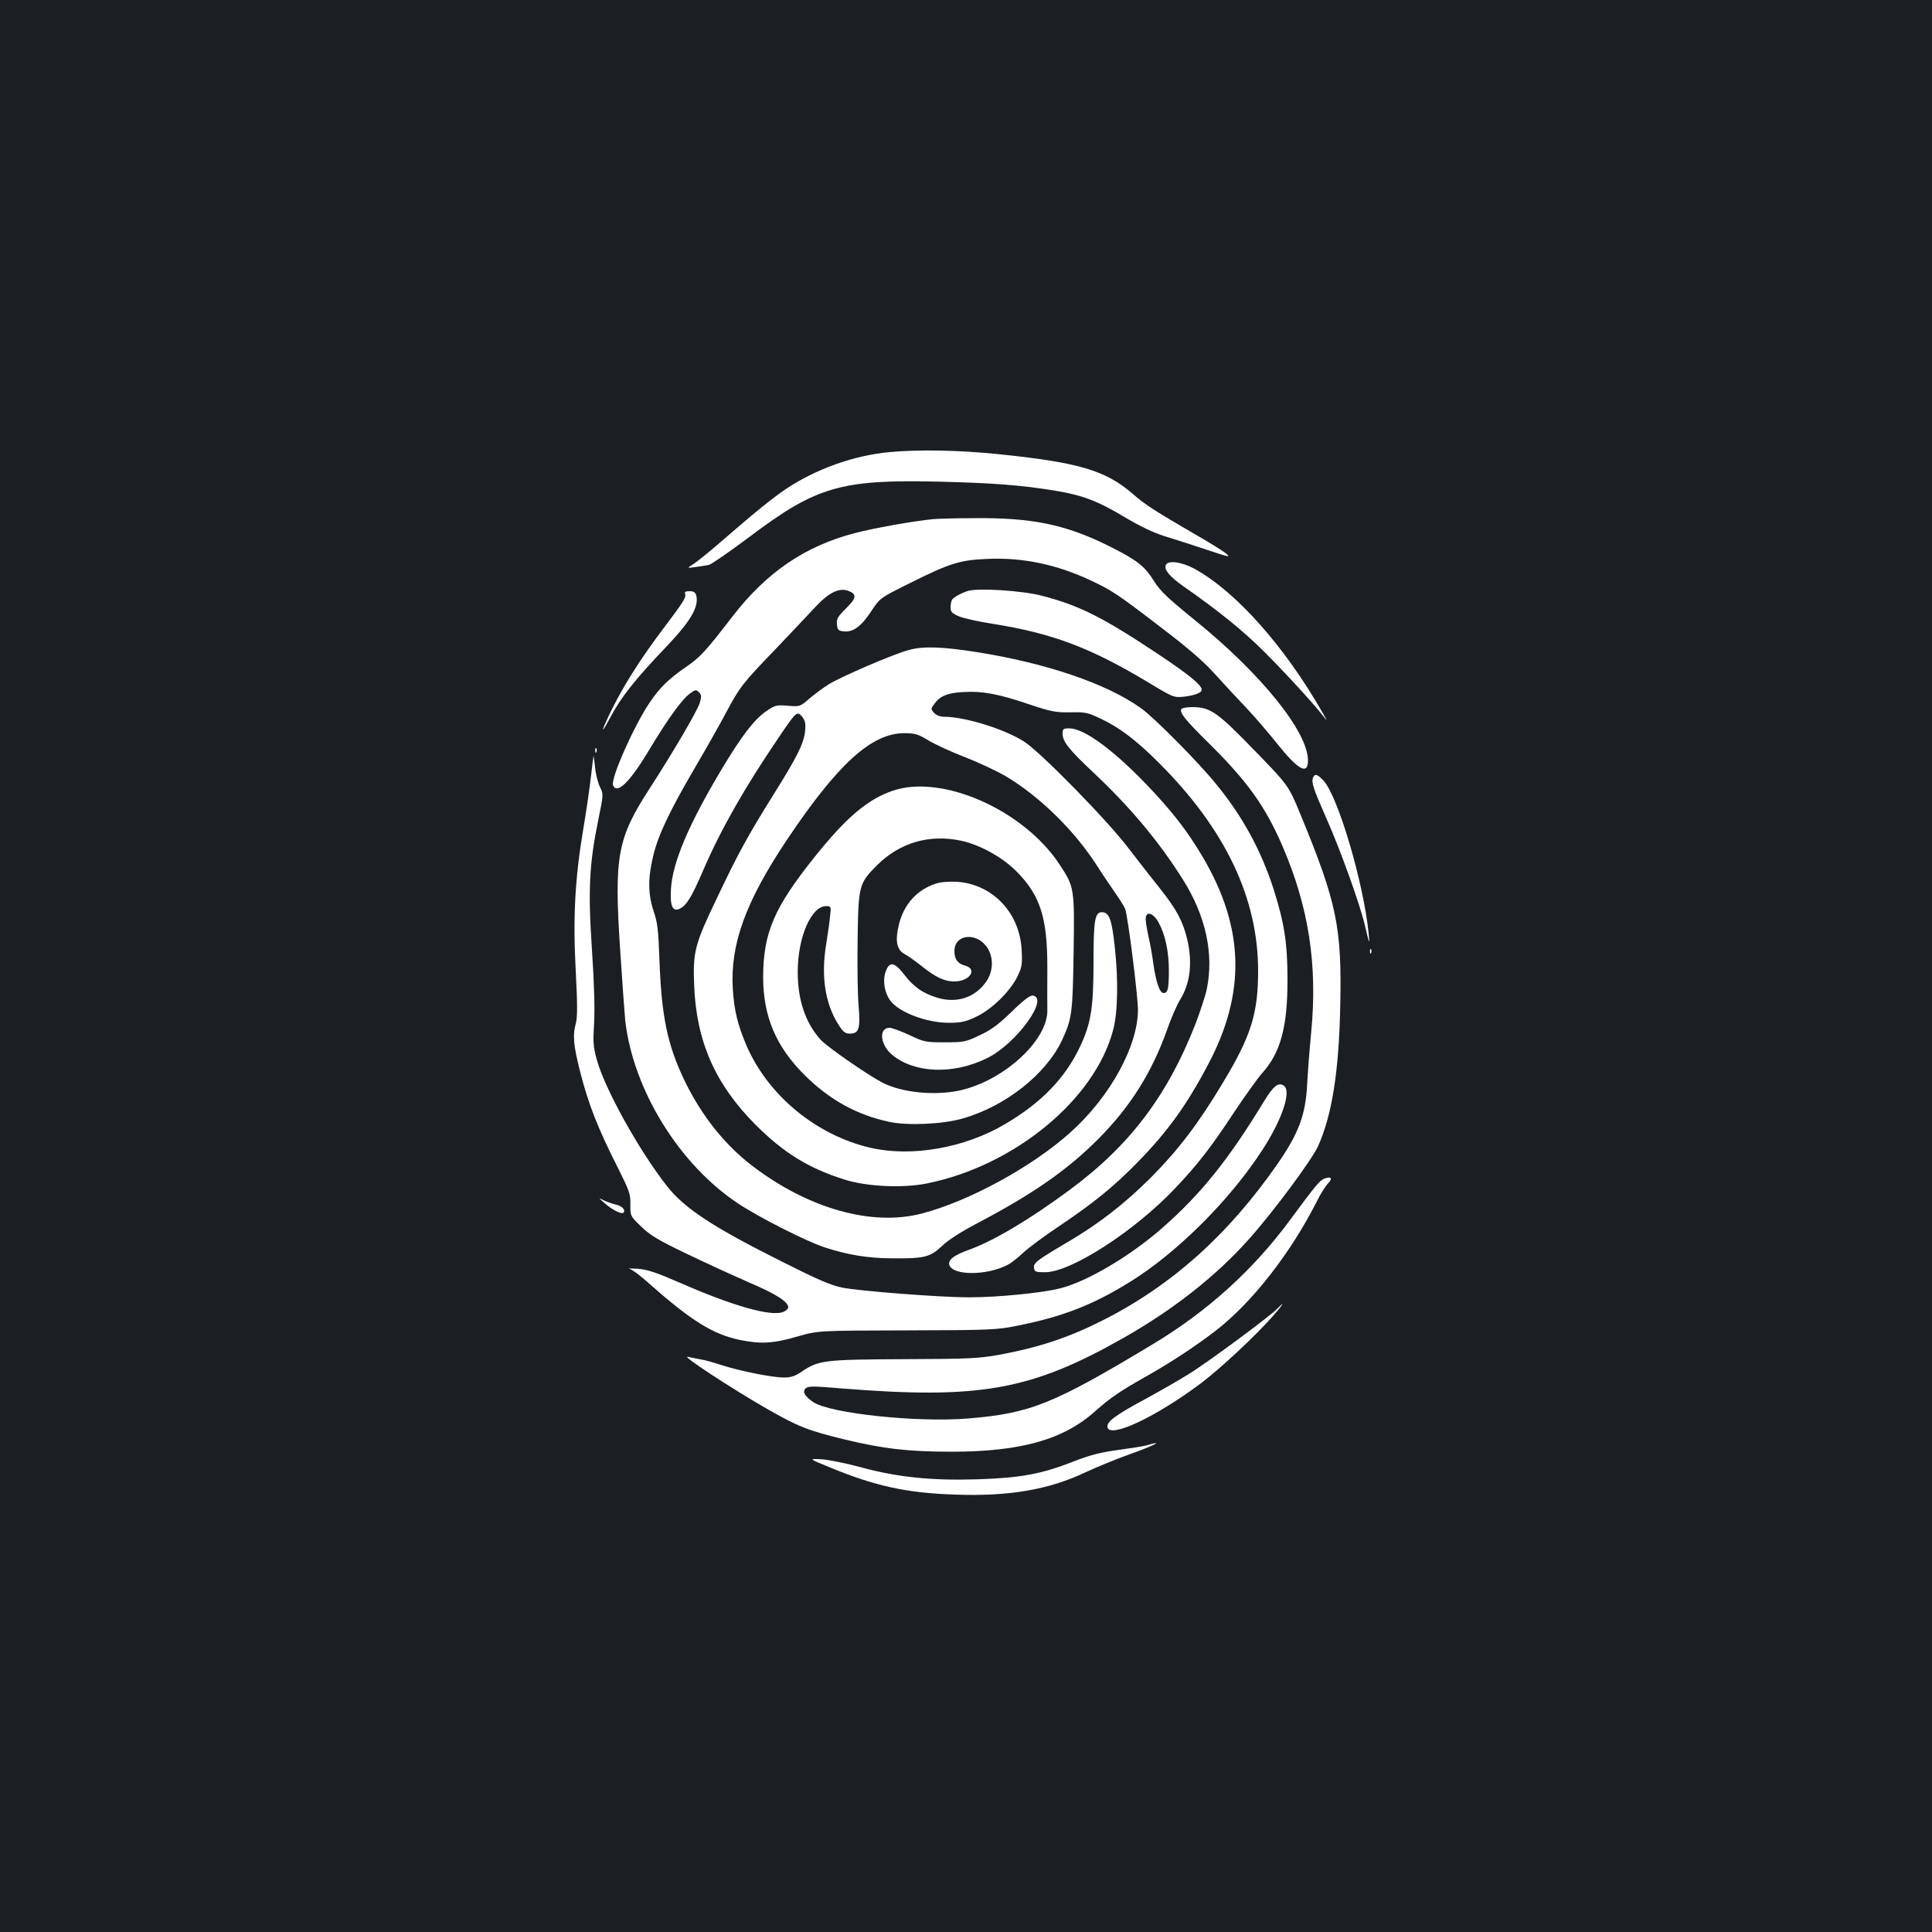 <?xml version="1.0" standalone="no"?>
<!DOCTYPE svg PUBLIC "-//W3C//DTD SVG 20010904//EN"
 "http://www.w3.org/TR/2001/REC-SVG-20010904/DTD/svg10.dtd">
<svg version="1.0" xmlns="http://www.w3.org/2000/svg"
 width="1000pt" height="1000pt" viewBox="0 0 1000 1000"
 preserveAspectRatio="xMidYMid meet">
<rect width="100%" height="100%" fill="#1b1f23"/>
<g transform="translate(0,1000) scale(0.1,-0.1)"
fill="#ffffff" stroke="none">
<path d="M4605 7660 c-185 -17 -384 -88 -540 -193 -64 -43 -162 -122 -338
-275 -59 -51 -122 -102 -140 -113 -32 -20 -32 -20 13 -14 25 4 56 8 69 11 13
3 107 68 210 145 346 261 473 298 981 286 282 -7 427 -18 603 -47 143 -24 217
-52 364 -140 72 -43 143 -77 200 -95 48 -15 147 -46 218 -70 118 -40 127 -41
100 -19 -16 13 -79 52 -138 86 -229 133 -279 165 -343 221 -142 123 -281 164
-703 207 -196 20 -405 24 -556 10z"/>
<path d="M4830 7313 c-103 -10 -310 -47 -408 -73 -256 -67 -455 -203 -630
-430 -142 -184 -167 -211 -241 -262 -91 -63 -136 -107 -188 -184 -81 -119
-203 -394 -190 -428 20 -51 88 16 191 189 94 156 167 257 208 286 27 20 31 20
46 6 13 -14 14 -22 4 -55 -13 -42 -134 -249 -260 -444 -167 -258 -184 -349
-152 -836 11 -169 23 -332 26 -362 40 -359 279 -747 584 -949 110 -73 355
-197 450 -228 117 -38 221 -55 340 -56 173 -2 203 5 265 63 34 33 103 77 203
129 274 145 451 269 607 426 165 166 276 342 355 563 21 61 52 132 69 159 52
84 64 191 36 311 -22 93 -56 156 -137 258 -40 50 -116 147 -168 215 -110 145
-457 499 -540 551 -102 65 -303 127 -411 128 -23 0 -42 7 -54 20 -18 20 -18
21 2 48 29 40 69 56 150 60 97 6 183 -10 338 -63 117 -39 139 -43 215 -42 79
2 90 -1 160 -34 98 -47 183 -112 300 -229 343 -343 512 -699 512 -1075 0 -222
-37 -339 -184 -582 -126 -210 -230 -346 -372 -489 -136 -135 -263 -234 -423
-329 -165 -97 -185 -112 -181 -138 3 -20 9 -22 58 -22 133 0 463 213 672 434
115 121 186 212 305 393 57 86 124 179 148 206 94 105 130 240 129 487 0 183
-17 289 -71 460 -65 202 -159 376 -297 545 -91 113 -323 347 -391 395 -178
127 -490 233 -851 290 -178 28 -275 31 -349 11 -77 -20 -358 -141 -417 -179
-29 -18 -74 -52 -100 -74 -46 -40 -48 -41 -110 -36 -59 5 -66 3 -112 -28 -61
-42 -127 -127 -231 -301 -170 -284 -254 -482 -262 -618 -6 -91 9 -123 48 -102
34 18 60 61 119 198 92 213 214 427 390 686 91 135 96 140 122 108 16 -20 19
-35 15 -76 -7 -63 -40 -130 -166 -331 -129 -207 -180 -299 -289 -529 -116
-242 -126 -279 -119 -454 11 -290 109 -512 317 -721 145 -145 273 -225 460
-284 115 -37 304 -46 430 -20 452 92 866 434 961 792 25 91 28 262 9 432 -15
139 -28 175 -61 179 -42 5 -49 -34 -49 -260 0 -235 -13 -315 -70 -436 -78
-164 -200 -290 -389 -401 -208 -123 -482 -171 -695 -122 -281 65 -531 271
-643 531 -45 106 -63 180 -70 292 -14 230 66 450 278 768 265 396 440 555 609
555 57 0 72 -5 125 -37 33 -20 119 -60 192 -88 72 -28 167 -73 211 -99 172
-103 348 -275 463 -451 37 -58 86 -130 107 -160 21 -30 42 -64 46 -75 14 -38
66 -450 66 -521 0 -188 -143 -449 -347 -633 -198 -179 -526 -358 -771 -422
-259 -68 -589 25 -880 248 -142 109 -261 259 -348 438 -89 185 -120 331 -131
630 -5 151 -10 191 -30 249 -29 87 -30 172 -2 286 25 107 86 235 221 465 58
99 129 225 158 280 68 128 85 150 255 326 77 81 169 178 205 217 71 76 124
102 173 83 43 -17 40 -37 -14 -90 -43 -43 -50 -54 -47 -83 3 -29 7 -33 36 -36
48 -5 90 26 142 105 45 68 45 68 200 145 204 102 258 119 396 125 185 9 363
-28 541 -112 110 -52 135 -68 372 -250 126 -96 210 -168 265 -229 45 -50 120
-131 167 -180 47 -50 119 -134 161 -187 108 -135 158 -162 158 -85 0 148 -242
448 -584 725 -143 116 -181 152 -214 205 -49 79 -91 110 -247 187 -215 105
-389 140 -681 137 -99 0 -195 -3 -214 -5z m1167 -2088 c34 -62 53 -150 53
-246 0 -96 -5 -119 -27 -119 -20 0 -39 52 -53 150 -6 47 -18 112 -26 145 -7
33 -14 73 -14 88 0 44 39 33 67 -18z"/>
<path d="M6034 7075 c-10 -24 21 -60 93 -111 178 -124 308 -229 413 -334 109
-108 256 -269 308 -335 24 -30 24 -30 1 10 -199 350 -454 636 -670 753 -67 35
-135 43 -145 17z"/>
<path d="M5009 6941 c-36 -12 -73 -32 -81 -45 -4 -6 -8 -24 -8 -39 0 -24 7
-31 43 -47 23 -10 103 -28 176 -39 308 -49 504 -123 801 -301 134 -81 135 -81
189 -76 55 7 91 20 91 36 0 24 -66 78 -222 182 -291 194 -411 254 -607 305
-102 26 -331 41 -382 24z"/>
<path d="M3546 6926 c7 -17 -8 -41 -110 -176 -113 -149 -202 -288 -263 -410
-61 -121 -71 -161 -14 -53 54 103 133 202 292 368 123 129 167 204 153 262 -5
17 -13 23 -35 23 -20 0 -27 -4 -23 -14z"/>
<path d="M6115 6330 c-11 -18 18 -55 145 -180 198 -196 291 -326 380 -534 134
-312 180 -610 147 -956 -9 -91 -18 -212 -21 -270 -8 -161 -44 -256 -154 -415
-256 -368 -548 -629 -906 -810 -177 -89 -328 -139 -532 -177 -107 -19 -155
-22 -494 -23 -413 -2 -443 -5 -531 -65 -34 -23 -55 -30 -92 -30 -60 0 -228 34
-322 64 -38 13 -88 27 -110 30 -22 4 -51 10 -65 13 -36 8 227 -164 408 -268
165 -94 210 -112 401 -159 203 -49 333 -64 556 -64 357 0 579 62 743 209 79
70 125 102 272 185 122 69 254 156 356 235 188 147 385 400 520 667 19 39 46
81 59 94 25 25 14 37 -21 23 -22 -8 -46 -36 -177 -214 -191 -259 -429 -474
-714 -645 -514 -309 -629 -355 -951 -382 -264 -22 -716 26 -803 85 -45 31 -57
53 -39 71 13 12 39 12 180 0 721 -58 986 -11 1467 262 260 148 479 321 649
512 125 140 323 407 356 479 72 160 108 383 115 723 9 411 -17 537 -206 995
-62 150 -62 150 -239 332 -193 199 -227 222 -319 223 -28 0 -55 -4 -58 -10z"/>
<path d="M5500 6204 c0 -43 31 -82 166 -209 187 -176 335 -354 457 -548 119
-189 161 -386 123 -568 -8 -37 -35 -118 -59 -181 -145 -370 -341 -629 -652
-858 -204 -151 -392 -263 -520 -309 -80 -29 -109 -52 -101 -79 18 -55 194 -55
301 1 17 8 53 36 80 62 28 26 111 88 185 137 184 124 286 207 411 335 153 157
252 294 362 503 197 371 188 708 -27 1073 -81 138 -165 245 -300 385 -174 179
-317 282 -392 282 -30 0 -34 -3 -34 -26z"/>
<path d="M3081 6114 c0 -11 3 -14 6 -6 3 7 2 16 -1 19 -3 4 -6 -2 -5 -13z"/>
<path d="M3072 6087 c-1 -4 -7 -51 -13 -105 -6 -53 -23 -173 -39 -267 -44
-261 -55 -464 -40 -740 9 -170 9 -241 1 -270 -18 -64 -13 -116 23 -257 41
-161 92 -291 188 -480 66 -132 72 -148 71 -202 -1 -59 -1 -60 55 -114 46 -45
87 -70 231 -139 97 -47 244 -114 326 -150 143 -61 205 -101 205 -130 0 -7 -12
-18 -27 -24 -63 -24 -256 30 -528 149 -129 56 -173 71 -225 75 -36 2 -55 2
-43 0 12 -2 57 -35 100 -74 219 -194 332 -265 471 -294 110 -23 175 -19 298
17 109 31 109 31 569 32 432 1 467 3 570 24 236 47 390 107 584 227 244 151
519 426 685 683 101 155 150 300 113 331 -28 22 -55 2 -103 -77 -188 -309
-331 -486 -534 -663 -163 -142 -383 -272 -521 -307 -91 -24 -326 -47 -474 -47
-147 0 -560 32 -654 50 -60 12 -125 40 -310 133 -360 180 -508 277 -599 393
-145 185 -322 504 -363 654 -19 69 -20 93 -14 188 4 72 1 201 -11 379 -21 312
-14 445 32 671 28 136 28 137 9 174 -10 21 -22 67 -25 103 -4 36 -8 61 -8 57z"/>
<path d="M6796 5974 c-9 -24 2 -57 69 -209 72 -161 175 -448 200 -556 23 -98
26 -105 19 -39 -27 264 -159 710 -234 790 -32 34 -45 37 -54 14z"/>
<path d="M4620 5907 c-129 -44 -241 -139 -403 -342 -210 -262 -266 -393 -267
-621 0 -204 66 -361 215 -509 129 -128 270 -206 439 -242 96 -20 274 -12 376
17 224 63 435 230 518 408 51 111 54 139 59 452 5 333 4 339 -73 456 -186 282
-609 469 -864 381z m352 -258 c97 -20 214 -84 288 -158 125 -125 162 -242 161
-506 -1 -88 0 -182 0 -210 6 -158 -227 -371 -457 -420 -129 -27 -297 -10 -396
41 -77 40 -288 186 -321 223 -78 87 -118 204 -118 351 0 179 70 340 147 340
25 0 26 -2 21 -47 -2 -27 -12 -95 -21 -153 -27 -162 -5 -305 63 -412 25 -40
36 -48 60 -48 47 0 55 26 45 144 -5 56 -7 209 -5 341 4 283 6 292 103 389 116
114 267 159 430 125z"/>
<path d="M4843 5426 c-96 -31 -164 -106 -190 -210 -21 -86 -12 -132 29 -154
17 -9 55 -36 84 -59 77 -62 122 -83 174 -83 79 0 122 64 55 82 -38 10 -55 33
-55 75 0 90 119 100 172 15 32 -52 29 -122 -9 -175 -56 -80 -150 -111 -249
-82 -75 22 -125 56 -175 122 -51 66 -77 68 -96 10 -15 -45 -4 -107 25 -146 45
-61 189 -115 303 -115 63 0 86 5 141 31 81 38 175 130 214 208 24 50 26 64 22
138 -10 193 -150 340 -335 353 -42 2 -84 -1 -110 -10z"/>
<path d="M5237 4764 c-67 -65 -105 -94 -165 -122 -74 -35 -82 -37 -182 -37
-101 0 -108 2 -184 38 -43 20 -89 37 -102 37 -57 0 -49 -88 14 -140 116 -96
317 -103 491 -17 150 73 325 313 236 324 -13 2 -49 -25 -108 -83z"/>
<path d="M7091 5074 c0 -11 3 -14 6 -6 3 7 2 16 -1 19 -3 4 -6 -2 -5 -13z"/>
<path d="M3130 3772 c38 -34 87 -58 97 -49 13 13 -8 36 -39 42 -18 4 -46 14
-63 22 -30 15 -29 15 5 -15z"/>
<path d="M6614 3229 c-31 -35 -363 -281 -461 -341 -49 -31 -151 -89 -226 -130
-151 -81 -201 -118 -195 -145 12 -59 244 49 477 222 104 77 294 255 383 357
28 32 48 58 46 58 -3 0 -13 -10 -24 -21z"/>
<path d="M5935 2519 c-16 -5 -82 -15 -147 -24 -90 -12 -142 -25 -230 -59 -167
-66 -277 -86 -503 -93 -237 -7 -412 11 -605 64 -74 20 -164 38 -200 40 -65 3
-65 3 45 -42 235 -97 398 -133 650 -141 277 -10 483 25 675 116 58 27 155 67
217 89 135 48 198 80 98 50z"/>
</g>
</svg>
